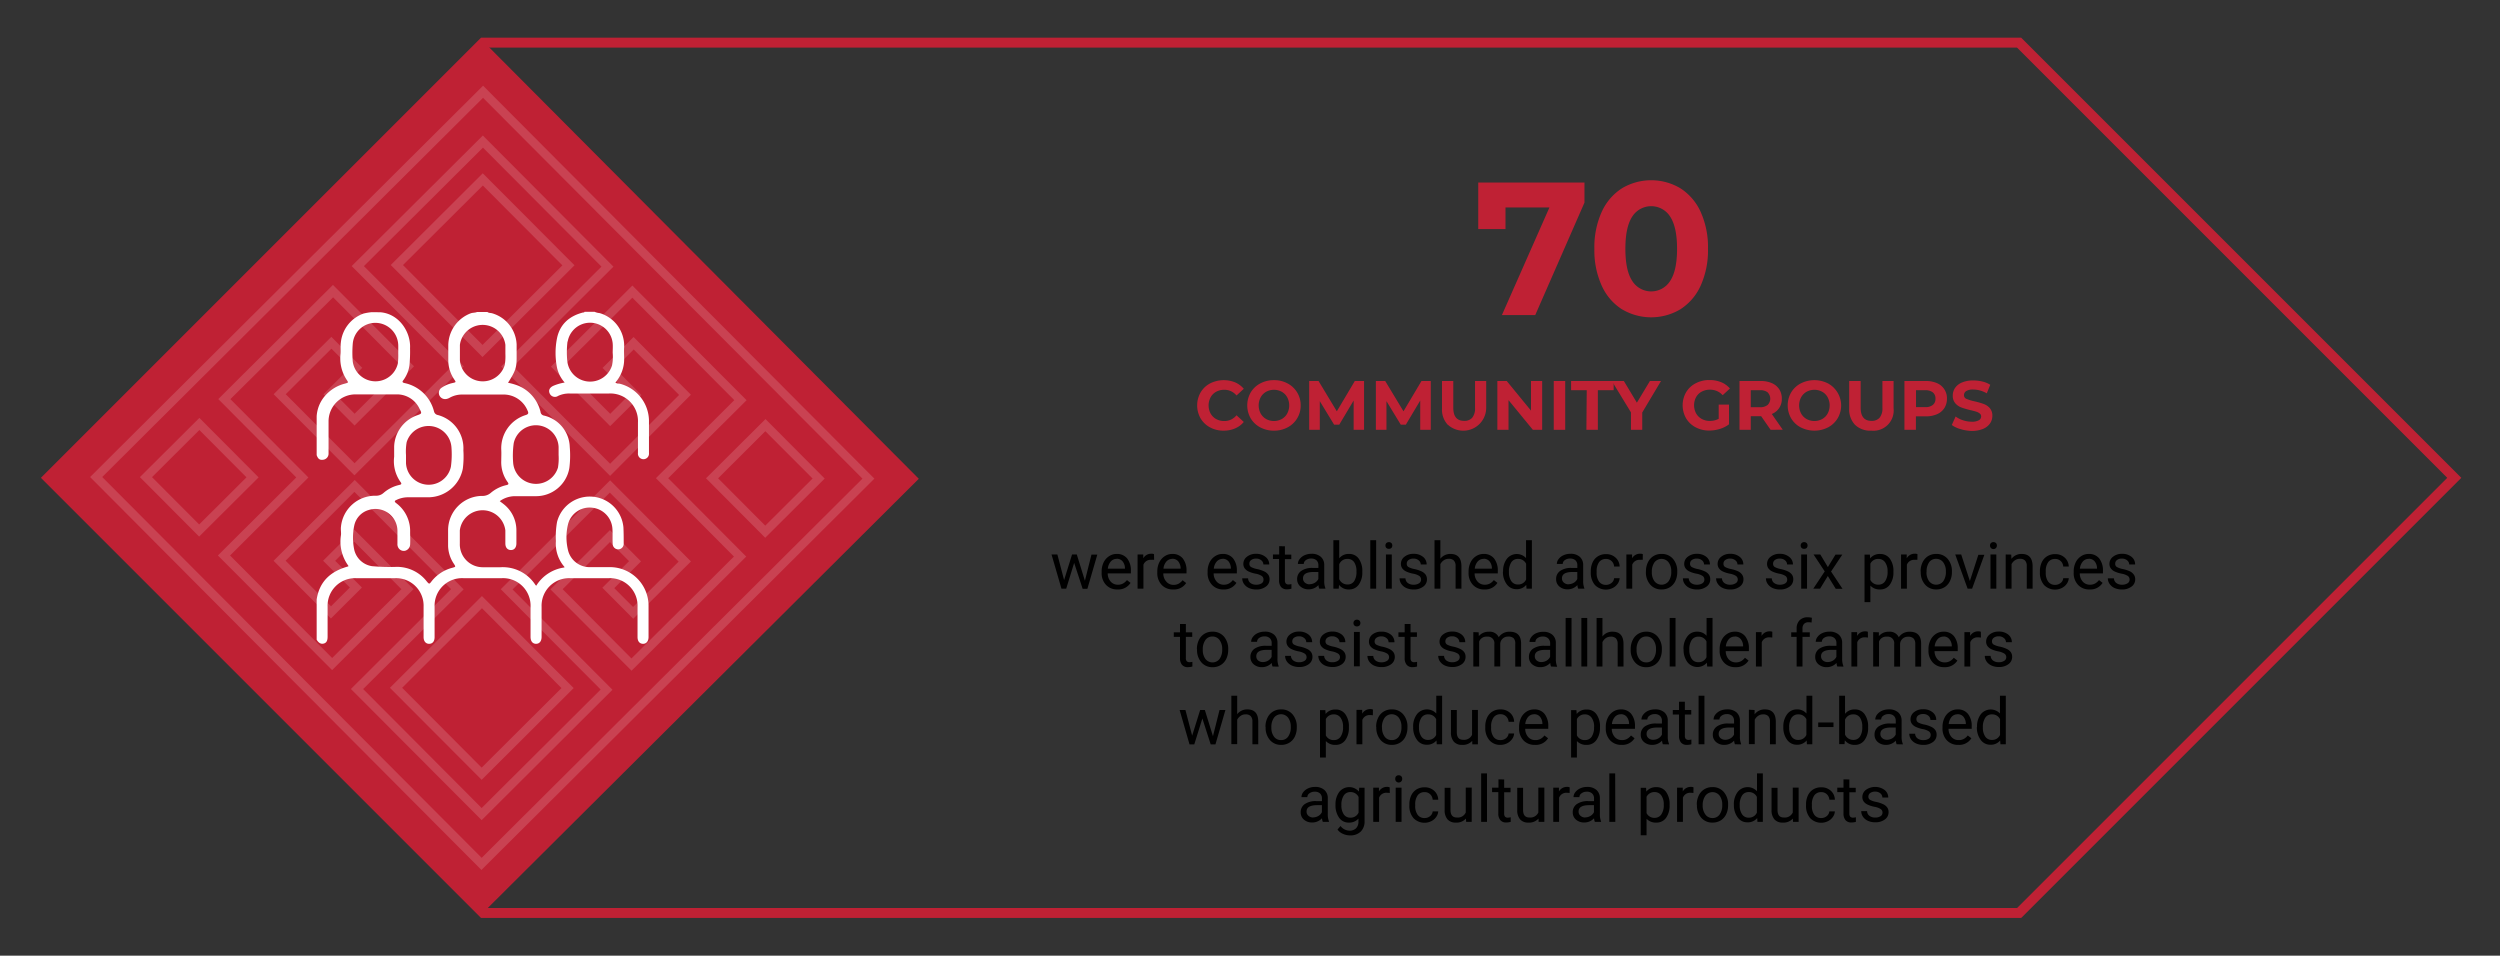 <svg id="Layer_1" data-name="Layer 1" xmlns="http://www.w3.org/2000/svg" viewBox="0 0 654 250"><rect x="0" y="0" width="654" height="250" fill="#333333" stroke="none"/><defs><style>.cls-1{fill:none;stroke:#bf2134;stroke-miterlimit:10;stroke-width:2.6px;}.cls-2{fill:#bf2134;}.cls-3{opacity:0.15;}.cls-4{fill:#fff;}</style></defs><polygon class="cls-1" points="12.54 125 126.38 238.84 528.2 238.84 642.04 125 528.2 11.16 126.38 11.16 12.54 125"/><path class="cls-2" d="M316.56,111.81a6.38,6.38,0,0,1-2.48-2.35,6.89,6.89,0,0,1,0-6.81,6.3,6.3,0,0,1,2.48-2.35,7.93,7.93,0,0,1,6.55-.27,6,6,0,0,1,2.26,1.68l-1.9,1.75a4.05,4.05,0,0,0-3.21-1.49,4.24,4.24,0,0,0-2.12.52,3.68,3.68,0,0,0-1.45,1.45,4.56,4.56,0,0,0,0,4.23,3.74,3.74,0,0,0,1.45,1.45,4.24,4.24,0,0,0,2.12.52,4,4,0,0,0,3.21-1.51l1.9,1.75a5.87,5.87,0,0,1-2.27,1.69,7.48,7.48,0,0,1-3,.59A7.31,7.31,0,0,1,316.56,111.81Z"/><path class="cls-2" d="M329.68,111.8a6.39,6.39,0,0,1-2.5-2.36,6.82,6.82,0,0,1,0-6.77,6.32,6.32,0,0,1,2.5-2.36,7.39,7.39,0,0,1,3.59-.86,7.28,7.28,0,0,1,3.57.86,6.41,6.41,0,0,1,3.42,5.74,6.41,6.41,0,0,1-3.42,5.75,7.39,7.39,0,0,1-3.57.86A7.5,7.5,0,0,1,329.68,111.8Zm5.63-2.18a3.69,3.69,0,0,0,1.43-1.45,4.56,4.56,0,0,0,0-4.23,3.63,3.63,0,0,0-1.43-1.45,4.28,4.28,0,0,0-4.09,0,3.76,3.76,0,0,0-1.43,1.45,4.56,4.56,0,0,0,0,4.23,3.83,3.83,0,0,0,1.43,1.45,4.28,4.28,0,0,0,4.09,0Z"/><path class="cls-2" d="M354.11,112.44l0-7.66-3.76,6.31H349l-3.74-6.15v7.5h-2.78V99.67h2.45l4.78,7.93,4.71-7.93h2.42l0,12.77Z"/><path class="cls-2" d="M371.53,112.44l0-7.66-3.76,6.31h-1.33l-3.74-6.15v7.5h-2.77V99.67h2.44l4.78,7.93,4.71-7.93h2.43l0,12.77Z"/><path class="cls-2" d="M378.75,111.14a5.81,5.81,0,0,1-1.52-4.32V99.67h2.95v7q0,3.44,2.85,3.43a2.66,2.66,0,0,0,2.11-.83,3.85,3.85,0,0,0,.73-2.6v-7h2.92v7.15a6,6,0,0,1-10,4.32Z"/><path class="cls-2" d="M403.43,99.67v12.77H401l-6.37-7.76v7.76h-2.92V99.67h2.45l6.35,7.75V99.67Z"/><path class="cls-2" d="M406.46,99.67h3v12.77h-3Z"/><path class="cls-2" d="M415.09,102.08H411V99.67h11.13v2.41H418v10.36h-3Z"/><path class="cls-2" d="M429.61,107.91v4.53h-2.95v-4.56l-5-8.21h3.14l3.41,5.67,3.41-5.67h2.9Z"/><path class="cls-2" d="M449.61,105.85h2.7V111a7.48,7.48,0,0,1-2.41,1.21,9.32,9.32,0,0,1-2.75.42,7.43,7.43,0,0,1-3.58-.85,6.34,6.34,0,0,1-2.49-2.35,6.89,6.89,0,0,1,0-6.81,6.25,6.25,0,0,1,2.51-2.35,7.54,7.54,0,0,1,3.61-.85,8,8,0,0,1,3.05.56,6.08,6.08,0,0,1,2.3,1.65l-1.9,1.75a4.38,4.38,0,0,0-3.3-1.44,4.49,4.49,0,0,0-2.17.51,3.6,3.6,0,0,0-1.48,1.44,4.53,4.53,0,0,0,0,4.25,3.73,3.73,0,0,0,1.47,1.45,4.29,4.29,0,0,0,2.14.52,4.74,4.74,0,0,0,2.3-.55Z"/><path class="cls-2" d="M463.19,112.44l-2.47-3.56H458v3.56h-2.95V99.67h5.53a7.17,7.17,0,0,1,2.94.56,4.34,4.34,0,0,1,1.93,1.61,4.4,4.4,0,0,1,.67,2.46,4.13,4.13,0,0,1-2.62,4l2.86,4.11Zm-.75-9.79a3.13,3.13,0,0,0-2-.57H458v4.45h2.41a3.07,3.07,0,0,0,2-.59,2.31,2.31,0,0,0,0-3.29Z"/><path class="cls-2" d="M471.06,111.8a6.39,6.39,0,0,1-2.5-2.36,6.82,6.82,0,0,1,0-6.77,6.32,6.32,0,0,1,2.5-2.36,7.88,7.88,0,0,1,7.16,0,6.58,6.58,0,0,1,2.5,9.13,6.45,6.45,0,0,1-2.5,2.36,7.88,7.88,0,0,1-7.16,0Zm5.63-2.18a3.69,3.69,0,0,0,1.43-1.45,4.56,4.56,0,0,0,0-4.23,3.63,3.63,0,0,0-1.43-1.45,4.28,4.28,0,0,0-4.09,0,3.69,3.69,0,0,0-1.43,1.45,4.56,4.56,0,0,0,0,4.23,3.76,3.76,0,0,0,1.43,1.45,4.28,4.28,0,0,0,4.09,0Z"/><path class="cls-2" d="M485.28,111.14a5.81,5.81,0,0,1-1.53-4.32V99.67h3v7q0,3.44,2.84,3.43a2.68,2.68,0,0,0,2.12-.83,3.85,3.85,0,0,0,.73-2.6v-7h2.92v7.15a5.29,5.29,0,0,1-5.78,5.84A5.76,5.76,0,0,1,485.28,111.14Z"/><path class="cls-2" d="M506.72,100.23a4.26,4.26,0,0,1,2.6,4.07,4.45,4.45,0,0,1-.68,2.46,4.28,4.28,0,0,1-1.92,1.6,7.25,7.25,0,0,1-3,.56H501.2v3.52h-3V99.67h5.53A7.25,7.25,0,0,1,506.72,100.23Zm-1.09,5.7a2,2,0,0,0,.69-1.63,2,2,0,0,0-.69-1.65,3.13,3.13,0,0,0-2-.57h-2.4v4.43h2.4A3.07,3.07,0,0,0,505.63,105.93Z"/><path class="cls-2" d="M512.86,112.25a7,7,0,0,1-2.27-1.07l1-2.23a6.36,6.36,0,0,0,1.95,1,7.42,7.42,0,0,0,2.26.37,3.59,3.59,0,0,0,1.86-.38,1.14,1.14,0,0,0,.61-1,.94.94,0,0,0-.36-.76,2.7,2.7,0,0,0-.91-.48c-.37-.12-.88-.26-1.51-.4a23.06,23.06,0,0,1-2.39-.7,3.93,3.93,0,0,1-1.6-1.11,3,3,0,0,1-.66-2,3.55,3.55,0,0,1,.6-2,4,4,0,0,1,1.82-1.43,7.22,7.22,0,0,1,3-.53,10,10,0,0,1,2.39.29,6.72,6.72,0,0,1,2,.84l-.91,2.24a7.11,7.11,0,0,0-3.54-1,3.29,3.29,0,0,0-1.83.4,1.22,1.22,0,0,0-.59,1.06,1,1,0,0,0,.68,1,11.21,11.21,0,0,0,2.09.63,21,21,0,0,1,2.39.69,4,4,0,0,1,1.6,1.09,3,3,0,0,1,.66,2,3.49,3.49,0,0,1-.61,2,4.13,4.13,0,0,1-1.83,1.43,7.56,7.56,0,0,1-3,.53A10.63,10.63,0,0,1,512.86,112.25Z"/><path class="cls-2" d="M414.5,47.75V53L401.62,82.42H392.9l12.43-28.14H393.84v5.65h-7.13V47.75Z"/><path class="cls-2" d="M424.25,80.88A14.27,14.27,0,0,1,419,74.71a22.38,22.38,0,0,1-1.91-9.63A22.38,22.38,0,0,1,419,55.45a14.33,14.33,0,0,1,5.27-6.17,14.91,14.91,0,0,1,15.36,0,14.33,14.33,0,0,1,5.27,6.17,22.38,22.38,0,0,1,1.91,9.63,22.38,22.38,0,0,1-1.91,9.63,14.27,14.27,0,0,1-5.27,6.17,14.91,14.91,0,0,1-15.36,0Zm12.66-7.38c1.2-1.81,1.81-4.62,1.81-8.42s-.61-6.6-1.81-8.42a5.87,5.87,0,0,0-9.91,0c-1.2,1.82-1.8,4.62-1.8,8.42s.6,6.61,1.8,8.42a5.86,5.86,0,0,0,9.91,0Z"/><path d="M283.81,151.92l1.72-6.84h1.53l-2.6,8.95h-1.24L281,147.25,278.92,154h-1.24l-2.6-8.95h1.53l1.76,6.7,2.08-6.7h1.24Z"/><path d="M292.33,154.2a3.9,3.9,0,0,1-3-1.2,4.44,4.44,0,0,1-1.14-3.2v-.28a5.37,5.37,0,0,1,.51-2.38,4,4,0,0,1,1.42-1.63,3.54,3.54,0,0,1,2-.6,3.38,3.38,0,0,1,2.72,1.15,5,5,0,0,1,1,3.3V150h-6.06a3.17,3.17,0,0,0,.77,2.14,2.43,2.43,0,0,0,1.89.82,2.67,2.67,0,0,0,1.37-.33,3.55,3.55,0,0,0,1-.88l.94.73A3.77,3.77,0,0,1,292.33,154.2Zm-.19-8a2,2,0,0,0-1.55.68,3.28,3.28,0,0,0-.78,1.89h4.48v-.12a2.87,2.87,0,0,0-.63-1.81A1.93,1.93,0,0,0,292.14,146.17Z"/><path d="M301.92,146.45a4.43,4.43,0,0,0-.75,0,2,2,0,0,0-2.05,1.28V154h-1.53v-8.95h1.49l0,1a2.38,2.38,0,0,1,2.13-1.2,1.5,1.5,0,0,1,.68.12Z"/><path d="M306.89,154.2a3.91,3.91,0,0,1-3-1.2,4.44,4.44,0,0,1-1.14-3.2v-.28a5.37,5.37,0,0,1,.51-2.38,4,4,0,0,1,1.42-1.63,3.55,3.55,0,0,1,2-.6,3.38,3.38,0,0,1,2.71,1.15,5,5,0,0,1,1,3.3V150h-6.07a3.13,3.13,0,0,0,.78,2.14A2.41,2.41,0,0,0,307,153a2.65,2.65,0,0,0,1.37-.33,3.59,3.59,0,0,0,1-.88l.93.73A3.76,3.76,0,0,1,306.89,154.2Zm-.19-8a2.05,2.05,0,0,0-1.56.68,3.28,3.28,0,0,0-.78,1.89h4.49v-.12a3,3,0,0,0-.63-1.81A2,2,0,0,0,306.7,146.17Z"/><path d="M320.06,154.2a3.89,3.89,0,0,1-3-1.2,4.41,4.41,0,0,1-1.15-3.2v-.28a5.37,5.37,0,0,1,.51-2.38,4,4,0,0,1,1.43-1.63,3.52,3.52,0,0,1,2-.6,3.36,3.36,0,0,1,2.71,1.15,5,5,0,0,1,1,3.3V150h-6.07a3.18,3.18,0,0,0,.78,2.14,2.41,2.41,0,0,0,1.88.82,2.65,2.65,0,0,0,1.37-.33,3.45,3.45,0,0,0,1-.88l.93.73A3.76,3.76,0,0,1,320.06,154.2Zm-.19-8a2.05,2.05,0,0,0-1.56.68,3.28,3.28,0,0,0-.78,1.89H322v-.12a3,3,0,0,0-.63-1.81A2,2,0,0,0,319.87,146.17Z"/><path d="M330.53,151.66a1.11,1.11,0,0,0-.47-1,4.52,4.52,0,0,0-1.63-.59,7.51,7.51,0,0,1-1.84-.59,2.68,2.68,0,0,1-1-.83,2,2,0,0,1-.33-1.14,2.3,2.3,0,0,1,.93-1.86,3.64,3.64,0,0,1,2.38-.77,3.75,3.75,0,0,1,2.47.79,2.49,2.49,0,0,1,1,2h-1.54a1.38,1.38,0,0,0-.53-1.08,2,2,0,0,0-1.35-.46,2.08,2.08,0,0,0-1.31.37,1.15,1.15,0,0,0-.47,1,.92.92,0,0,0,.44.83,5.24,5.24,0,0,0,1.59.54,8.5,8.5,0,0,1,1.85.61,2.76,2.76,0,0,1,1.06.86,2.09,2.09,0,0,1,.34,1.22,2.28,2.28,0,0,1-1,1.92,4,4,0,0,1-2.49.73,4.57,4.57,0,0,1-1.9-.38,3.2,3.2,0,0,1-1.3-1.07,2.53,2.53,0,0,1-.46-1.47h1.53a1.57,1.57,0,0,0,.61,1.22,2.41,2.41,0,0,0,1.52.45,2.52,2.52,0,0,0,1.4-.35A1.09,1.09,0,0,0,330.53,151.66Z"/><path d="M336.13,142.91v2.17h1.67v1.18h-1.67v5.56a1.24,1.24,0,0,0,.23.81.92.92,0,0,0,.76.27,4.16,4.16,0,0,0,.72-.1V154a4.41,4.41,0,0,1-1.17.17,1.93,1.93,0,0,1-1.55-.62,2.73,2.73,0,0,1-.52-1.77v-5.55H333v-1.18h1.63v-2.17Z"/><path d="M345.12,154a3.31,3.31,0,0,1-.22-.94,3.41,3.41,0,0,1-2.55,1.11,3.16,3.16,0,0,1-2.17-.75,2.44,2.44,0,0,1-.85-1.9,2.53,2.53,0,0,1,1.07-2.17,5,5,0,0,1,3-.78h1.49v-.7a1.74,1.74,0,0,0-.48-1.28,2,2,0,0,0-1.42-.47,2.21,2.21,0,0,0-1.37.41,1.22,1.22,0,0,0-.55,1h-1.54a2.05,2.05,0,0,1,.47-1.29,3.23,3.23,0,0,1,1.29-1,4.41,4.41,0,0,1,1.79-.37,3.53,3.53,0,0,1,2.43.78,2.78,2.78,0,0,1,.91,2.13v4.12a5.06,5.06,0,0,0,.31,2V154Zm-2.54-1.17a2.65,2.65,0,0,0,1.36-.37,2.3,2.3,0,0,0,.94-1v-1.83h-1.2c-1.88,0-2.81.55-2.81,1.64a1.4,1.4,0,0,0,.47,1.13A1.85,1.85,0,0,0,342.58,152.86Z"/><path d="M356.38,149.65a5.32,5.32,0,0,1-.94,3.3,3,3,0,0,1-2.53,1.25,3.12,3.12,0,0,1-2.62-1.2l-.08,1h-1.4V141.32h1.53v4.74a3.11,3.11,0,0,1,2.55-1.15,3,3,0,0,1,2.56,1.24,5.46,5.46,0,0,1,.93,3.37Zm-1.53-.17a4.12,4.12,0,0,0-.6-2.41,2,2,0,0,0-1.74-.86,2.24,2.24,0,0,0-2.17,1.41v3.87a2.31,2.31,0,0,0,2.19,1.41,2,2,0,0,0,1.71-.85A4.41,4.41,0,0,0,354.85,149.48Z"/><path d="M360,154h-1.53V141.32H360Z"/><path d="M362.43,142.71a.92.92,0,0,1,.23-.63,1,1,0,0,1,1.35,0,1,1,0,0,1,0,1.25.89.89,0,0,1-.68.24.89.89,0,0,1-.67-.24A.91.91,0,0,1,362.43,142.71ZM364.09,154h-1.53v-8.95h1.53Z"/><path d="M371.75,151.66a1.14,1.14,0,0,0-.47-1,4.52,4.52,0,0,0-1.63-.59,7.51,7.51,0,0,1-1.84-.59,2.68,2.68,0,0,1-1-.83,2,2,0,0,1-.33-1.14,2.3,2.3,0,0,1,.93-1.86,3.64,3.64,0,0,1,2.38-.77,3.77,3.77,0,0,1,2.47.79,2.49,2.49,0,0,1,.95,2h-1.54a1.36,1.36,0,0,0-.54-1.08,2,2,0,0,0-1.34-.46,2.06,2.06,0,0,0-1.31.37,1.15,1.15,0,0,0-.47,1,.92.92,0,0,0,.44.83,5.26,5.26,0,0,0,1.58.54,8.43,8.43,0,0,1,1.86.61,2.76,2.76,0,0,1,1.06.86,2.16,2.16,0,0,1,.34,1.22,2.28,2.28,0,0,1-1,1.92,4,4,0,0,1-2.49.73,4.54,4.54,0,0,1-1.9-.38,3.13,3.13,0,0,1-1.3-1.07,2.54,2.54,0,0,1-.47-1.47h1.54a1.57,1.57,0,0,0,.61,1.22,2.41,2.41,0,0,0,1.52.45,2.49,2.49,0,0,0,1.39-.35A1.1,1.1,0,0,0,371.75,151.66Z"/><path d="M376.8,146.16a3.28,3.28,0,0,1,2.65-1.25c1.89,0,2.85,1.07,2.86,3.21V154h-1.53v-5.92a2,2,0,0,0-.44-1.43,1.77,1.77,0,0,0-1.35-.47,2.26,2.26,0,0,0-1.31.4,2.71,2.71,0,0,0-.88,1V154h-1.53V141.32h1.53Z"/><path d="M388.32,154.2a3.9,3.9,0,0,1-3-1.2,4.44,4.44,0,0,1-1.14-3.2v-.28a5.37,5.37,0,0,1,.51-2.38,3.89,3.89,0,0,1,1.42-1.63,3.54,3.54,0,0,1,2-.6,3.36,3.36,0,0,1,2.71,1.15,5,5,0,0,1,1,3.3V150h-6.06a3.17,3.17,0,0,0,.77,2.14,2.41,2.41,0,0,0,1.88.82,2.71,2.71,0,0,0,1.38-.33,3.55,3.55,0,0,0,1-.88l.94.73A3.77,3.77,0,0,1,388.32,154.2Zm-.19-8a2.05,2.05,0,0,0-1.56.68,3.34,3.34,0,0,0-.77,1.89h4.48v-.12a2.87,2.87,0,0,0-.63-1.81A1.93,1.93,0,0,0,388.13,146.17Z"/><path d="M393.21,149.48a5.18,5.18,0,0,1,1-3.31,3.3,3.3,0,0,1,5-.18v-4.67h1.53V154h-1.4l-.08-1a3.11,3.11,0,0,1-2.55,1.13,3.06,3.06,0,0,1-2.54-1.28,5.32,5.32,0,0,1-1-3.32Zm1.53.17a4,4,0,0,0,.63,2.39,2,2,0,0,0,1.74.86,2.22,2.22,0,0,0,2.12-1.31v-4.11a2.24,2.24,0,0,0-2.11-1.27,2,2,0,0,0-1.75.87A4.37,4.37,0,0,0,394.74,149.65Z"/><path d="M412.86,154a3.31,3.31,0,0,1-.22-.94,3.4,3.4,0,0,1-2.54,1.11,3.17,3.17,0,0,1-2.18-.75,2.43,2.43,0,0,1-.84-1.9,2.52,2.52,0,0,1,1.06-2.17,5,5,0,0,1,3-.78h1.49v-.7a1.74,1.74,0,0,0-.48-1.28,2,2,0,0,0-1.41-.47,2.22,2.22,0,0,0-1.38.41,1.22,1.22,0,0,0-.55,1h-1.54a2.11,2.11,0,0,1,.47-1.29,3.2,3.2,0,0,1,1.3-1,4.34,4.34,0,0,1,1.79-.37,3.5,3.5,0,0,1,2.42.78,2.78,2.78,0,0,1,.91,2.13v4.12a5.06,5.06,0,0,0,.31,2V154Zm-2.54-1.17a2.65,2.65,0,0,0,1.36-.37,2.19,2.19,0,0,0,.94-1v-1.83h-1.2c-1.88,0-2.81.55-2.81,1.64a1.4,1.4,0,0,0,.48,1.13A1.84,1.84,0,0,0,410.32,152.86Z"/><path d="M420.14,153a2.21,2.21,0,0,0,1.43-.5,1.75,1.75,0,0,0,.68-1.24h1.45a2.83,2.83,0,0,1-.53,1.46,3.39,3.39,0,0,1-1.31,1.11,4,4,0,0,1-4.63-.8,4.88,4.88,0,0,1-1.08-3.34v-.26a5.38,5.38,0,0,1,.48-2.32,3.61,3.61,0,0,1,1.38-1.58,3.86,3.86,0,0,1,2.12-.57,3.55,3.55,0,0,1,2.5.91,3.23,3.23,0,0,1,1.07,2.34h-1.45a2.11,2.11,0,0,0-.66-1.43,2,2,0,0,0-1.46-.56,2.15,2.15,0,0,0-1.81.84,4,4,0,0,0-.64,2.43v.29a3.83,3.83,0,0,0,.64,2.38A2.14,2.14,0,0,0,420.14,153Z"/><path d="M429.74,146.45a4.43,4.43,0,0,0-.75,0,2,2,0,0,0-2,1.28V154h-1.53v-8.95h1.49l0,1a2.39,2.39,0,0,1,2.14-1.2,1.49,1.49,0,0,1,.67.12Z"/><path d="M430.58,149.47a5.21,5.21,0,0,1,.52-2.36,3.79,3.79,0,0,1,3.54-2.2,3.79,3.79,0,0,1,3,1.27,4.89,4.89,0,0,1,1.13,3.37v.1a5.37,5.37,0,0,1-.5,2.35,3.82,3.82,0,0,1-1.43,1.62,4,4,0,0,1-2.14.58,3.78,3.78,0,0,1-3-1.27,4.85,4.85,0,0,1-1.13-3.35Zm1.54.18a3.86,3.86,0,0,0,.69,2.4,2.34,2.34,0,0,0,3.7,0,4.17,4.17,0,0,0,.69-2.56,3.78,3.78,0,0,0-.7-2.38,2.33,2.33,0,0,0-3.69,0A4.19,4.19,0,0,0,432.12,149.65Z"/><path d="M445.86,151.66a1.11,1.11,0,0,0-.47-1,4.52,4.52,0,0,0-1.63-.59,7.51,7.51,0,0,1-1.84-.59,2.68,2.68,0,0,1-1-.83,2,2,0,0,1-.33-1.14,2.3,2.3,0,0,1,.93-1.86,3.64,3.64,0,0,1,2.38-.77,3.75,3.75,0,0,1,2.47.79,2.49,2.49,0,0,1,.95,2h-1.54a1.38,1.38,0,0,0-.53-1.08,2,2,0,0,0-1.35-.46,2.08,2.08,0,0,0-1.31.37,1.15,1.15,0,0,0-.47,1,.92.92,0,0,0,.44.83,5.24,5.24,0,0,0,1.59.54,8.5,8.5,0,0,1,1.85.61,2.76,2.76,0,0,1,1.06.86,2.09,2.09,0,0,1,.34,1.22,2.28,2.28,0,0,1-1,1.92,4,4,0,0,1-2.49.73,4.57,4.57,0,0,1-1.9-.38,3.2,3.2,0,0,1-1.3-1.07,2.53,2.53,0,0,1-.46-1.47h1.53a1.57,1.57,0,0,0,.61,1.22,2.41,2.41,0,0,0,1.52.45,2.52,2.52,0,0,0,1.4-.35A1.09,1.09,0,0,0,445.86,151.66Z"/><path d="M454.6,151.66a1.14,1.14,0,0,0-.47-1,4.52,4.52,0,0,0-1.63-.59,7.51,7.51,0,0,1-1.84-.59,2.61,2.61,0,0,1-1-.83,2,2,0,0,1-.33-1.14,2.3,2.3,0,0,1,.93-1.86,3.62,3.62,0,0,1,2.38-.77,3.77,3.77,0,0,1,2.47.79,2.49,2.49,0,0,1,.95,2h-1.54a1.36,1.36,0,0,0-.54-1.08,2,2,0,0,0-1.34-.46,2.06,2.06,0,0,0-1.31.37,1.15,1.15,0,0,0-.47,1,.92.92,0,0,0,.44.83,5.26,5.26,0,0,0,1.58.54,8.43,8.43,0,0,1,1.86.61,2.72,2.72,0,0,1,1,.86,2.09,2.09,0,0,1,.35,1.22,2.28,2.28,0,0,1-1,1.92,4,4,0,0,1-2.49.73,4.54,4.54,0,0,1-1.9-.38,3.07,3.07,0,0,1-1.3-1.07,2.54,2.54,0,0,1-.47-1.47h1.53a1.61,1.61,0,0,0,.62,1.22,2.39,2.39,0,0,0,1.52.45,2.49,2.49,0,0,0,1.39-.35A1.1,1.1,0,0,0,454.6,151.66Z"/><path d="M467.53,151.66a1.14,1.14,0,0,0-.47-1,4.52,4.52,0,0,0-1.63-.59,7.51,7.51,0,0,1-1.84-.59,2.68,2.68,0,0,1-1-.83,2,2,0,0,1-.33-1.14,2.3,2.3,0,0,1,.93-1.86,3.64,3.64,0,0,1,2.38-.77,3.77,3.77,0,0,1,2.47.79,2.49,2.49,0,0,1,1,2h-1.54a1.38,1.38,0,0,0-.53-1.08,2,2,0,0,0-1.35-.46,2.06,2.06,0,0,0-1.31.37,1.15,1.15,0,0,0-.47,1,.92.92,0,0,0,.44.83,5.26,5.26,0,0,0,1.58.54,8.43,8.43,0,0,1,1.86.61,2.76,2.76,0,0,1,1.06.86,2.09,2.09,0,0,1,.34,1.22,2.28,2.28,0,0,1-1,1.92,4,4,0,0,1-2.49.73,4.54,4.54,0,0,1-1.9-.38,3.13,3.13,0,0,1-1.3-1.07,2.53,2.53,0,0,1-.46-1.47h1.53a1.57,1.57,0,0,0,.61,1.22,2.41,2.41,0,0,0,1.52.45,2.49,2.49,0,0,0,1.39-.35A1.1,1.1,0,0,0,467.53,151.66Z"/><path d="M471.06,142.71a.92.92,0,0,1,.23-.63,1,1,0,0,1,1.35,0,1,1,0,0,1,0,1.25.89.89,0,0,1-.68.24.89.89,0,0,1-.67-.24A.91.91,0,0,1,471.06,142.71ZM472.72,154h-1.53v-8.95h1.53Z"/><path d="M478.17,148.35l2-3.27h1.78L479,149.51l3,4.52h-1.77l-2.07-3.35L476.13,154h-1.78l3-4.52-2.93-4.43h1.77Z"/><path d="M495.32,149.65a5.34,5.34,0,0,1-.94,3.3,3,3,0,0,1-2.53,1.25,3.28,3.28,0,0,1-2.56-1v4.31h-1.53V145.08h1.4l.07,1a3.16,3.16,0,0,1,2.6-1.16,3.07,3.07,0,0,1,2.55,1.22,5.39,5.39,0,0,1,.94,3.38Zm-1.53-.17a3.94,3.94,0,0,0-.65-2.39,2.09,2.09,0,0,0-1.77-.88,2.24,2.24,0,0,0-2.08,1.24v4.27a2.26,2.26,0,0,0,2.1,1.23,2.06,2.06,0,0,0,1.75-.88A4.32,4.32,0,0,0,493.79,149.48Z"/><path d="M501.59,146.45a4.43,4.43,0,0,0-.75,0,2,2,0,0,0-2,1.28V154h-1.53v-8.95h1.49l0,1a2.38,2.38,0,0,1,2.13-1.2,1.5,1.5,0,0,1,.68.12Z"/><path d="M502.43,149.47a5.34,5.34,0,0,1,.51-2.36,4,4,0,0,1,1.44-1.63,4,4,0,0,1,2.11-.57,3.8,3.8,0,0,1,3,1.27,4.89,4.89,0,0,1,1.13,3.37v.1a5.24,5.24,0,0,1-.51,2.35,3.82,3.82,0,0,1-1.43,1.62,4,4,0,0,1-2.13.58,3.77,3.77,0,0,1-2.95-1.27,4.8,4.8,0,0,1-1.13-3.35Zm1.54.18a3.86,3.86,0,0,0,.69,2.4,2.34,2.34,0,0,0,3.7,0,4.17,4.17,0,0,0,.68-2.56,3.84,3.84,0,0,0-.69-2.38,2.24,2.24,0,0,0-1.86-.92,2.19,2.19,0,0,0-1.83.9A4.19,4.19,0,0,0,504,149.65Z"/><path d="M515.32,152l2.22-6.87h1.57L515.9,154h-1.17l-3.24-8.95h1.56Z"/><path d="M520.59,142.71a.91.91,0,0,1,.22-.63,1,1,0,0,1,1.36,0,1,1,0,0,1,0,1.25.9.9,0,0,1-1.58-.62ZM522.24,154h-1.53v-8.95h1.53Z"/><path d="M526.14,145.08l.05,1.12a3.26,3.26,0,0,1,2.68-1.29q2.83,0,2.86,3.21V154H530.2v-5.92a2,2,0,0,0-.44-1.43,1.77,1.77,0,0,0-1.35-.47,2.23,2.23,0,0,0-1.31.4,2.63,2.63,0,0,0-.88,1V154h-1.53v-8.95Z"/><path d="M537.63,153a2.21,2.21,0,0,0,1.43-.5,1.72,1.72,0,0,0,.68-1.24h1.45a2.83,2.83,0,0,1-.53,1.46,3.39,3.39,0,0,1-1.31,1.11,4,4,0,0,1-4.63-.8,4.88,4.88,0,0,1-1.08-3.34v-.26a5.38,5.38,0,0,1,.48-2.32,3.61,3.61,0,0,1,1.38-1.58,3.86,3.86,0,0,1,2.12-.57,3.55,3.55,0,0,1,2.5.91,3.23,3.23,0,0,1,1.07,2.34h-1.45a2.07,2.07,0,0,0-.66-1.43,2,2,0,0,0-1.46-.56,2.15,2.15,0,0,0-1.81.84,4,4,0,0,0-.64,2.43v.29a3.83,3.83,0,0,0,.64,2.38A2.14,2.14,0,0,0,537.63,153Z"/><path d="M546.62,154.2a3.9,3.9,0,0,1-3-1.2,4.44,4.44,0,0,1-1.14-3.2v-.28a5.37,5.37,0,0,1,.51-2.38,4,4,0,0,1,1.42-1.63,3.54,3.54,0,0,1,2-.6,3.38,3.38,0,0,1,2.72,1.15,5,5,0,0,1,1,3.3V150h-6.06a3.17,3.17,0,0,0,.77,2.14,2.43,2.43,0,0,0,1.89.82,2.67,2.67,0,0,0,1.37-.33,3.55,3.55,0,0,0,1-.88l.94.73A3.77,3.77,0,0,1,546.62,154.2Zm-.19-8a2,2,0,0,0-1.55.68,3.28,3.28,0,0,0-.78,1.89h4.48v-.12a2.87,2.87,0,0,0-.63-1.81A1.93,1.93,0,0,0,546.43,146.17Z"/><path d="M557.1,151.66a1.14,1.14,0,0,0-.47-1,4.6,4.6,0,0,0-1.63-.59,7.37,7.37,0,0,1-1.84-.59,2.61,2.61,0,0,1-1-.83,2,2,0,0,1-.33-1.14,2.3,2.3,0,0,1,.93-1.86,3.62,3.62,0,0,1,2.38-.77,3.77,3.77,0,0,1,2.47.79,2.48,2.48,0,0,1,.94,2H557a1.36,1.36,0,0,0-.54-1.08,2,2,0,0,0-1.34-.46,2,2,0,0,0-1.31.37,1.15,1.15,0,0,0-.47,1,.9.9,0,0,0,.44.83,5.26,5.26,0,0,0,1.58.54,8.61,8.61,0,0,1,1.86.61,2.72,2.72,0,0,1,1,.86,2.09,2.09,0,0,1,.35,1.22,2.28,2.28,0,0,1-1,1.92,4,4,0,0,1-2.49.73,4.62,4.62,0,0,1-1.91-.38,3.1,3.1,0,0,1-1.29-1.07,2.54,2.54,0,0,1-.47-1.47H553a1.61,1.61,0,0,0,.62,1.22,2.39,2.39,0,0,0,1.52.45,2.49,2.49,0,0,0,1.39-.35A1.1,1.1,0,0,0,557.1,151.66Z"/><path d="M310.22,163.24v2.17h1.67v1.19h-1.67v5.55a1.24,1.24,0,0,0,.22.81,1,1,0,0,0,.76.27,3.44,3.44,0,0,0,.73-.1v1.23a4.41,4.41,0,0,1-1.17.17,1.92,1.92,0,0,1-1.55-.62,2.64,2.64,0,0,1-.52-1.76V166.6h-1.63v-1.19h1.63v-2.17Z"/><path d="M313.11,169.81a5.35,5.35,0,0,1,.51-2.37,3.8,3.8,0,0,1,3.55-2.19,3.8,3.8,0,0,1,3,1.26,4.9,4.9,0,0,1,1.13,3.37V170a5.36,5.36,0,0,1-.5,2.34,3.78,3.78,0,0,1-1.44,1.62,3.91,3.91,0,0,1-2.13.58,3.74,3.74,0,0,1-2.95-1.27,4.8,4.8,0,0,1-1.13-3.35Zm1.54.18a3.83,3.83,0,0,0,.69,2.39,2.34,2.34,0,0,0,3.7,0,4.19,4.19,0,0,0,.69-2.56,3.86,3.86,0,0,0-.7-2.39,2.24,2.24,0,0,0-1.86-.92,2.18,2.18,0,0,0-1.83.91A4.17,4.17,0,0,0,314.65,170Z"/><path d="M332.9,174.36a3.22,3.22,0,0,1-.22-.94,3.41,3.41,0,0,1-2.55,1.11,3.16,3.16,0,0,1-2.17-.75,2.44,2.44,0,0,1-.85-1.9,2.54,2.54,0,0,1,1.07-2.17,5,5,0,0,1,3-.77h1.49v-.71a1.7,1.7,0,0,0-.48-1.27,1.92,1.92,0,0,0-1.42-.48,2.27,2.27,0,0,0-1.37.41,1.22,1.22,0,0,0-.55,1H327.3a2.1,2.1,0,0,1,.47-1.29,3.23,3.23,0,0,1,1.29-1,4.4,4.4,0,0,1,1.79-.36,3.53,3.53,0,0,1,2.43.77,2.81,2.81,0,0,1,.91,2.13v4.12a5,5,0,0,0,.31,2v.13Zm-2.54-1.16a2.75,2.75,0,0,0,1.36-.37,2.36,2.36,0,0,0,.94-1V170h-1.2c-1.88,0-2.81.55-2.81,1.65a1.38,1.38,0,0,0,.47,1.12A1.89,1.89,0,0,0,330.36,173.2Z"/><path d="M341.8,172a1.12,1.12,0,0,0-.47-1,4.49,4.49,0,0,0-1.63-.6,7.51,7.51,0,0,1-1.84-.59,2.6,2.6,0,0,1-1-.83,2,2,0,0,1-.33-1.14,2.33,2.33,0,0,1,.93-1.86,3.63,3.63,0,0,1,2.38-.76,3.77,3.77,0,0,1,2.47.78,2.52,2.52,0,0,1,.95,2h-1.54a1.36,1.36,0,0,0-.54-1.08,2,2,0,0,0-1.34-.46,2.12,2.12,0,0,0-1.31.37,1.15,1.15,0,0,0-.47.95.94.94,0,0,0,.44.84,5.63,5.63,0,0,0,1.58.53,7.9,7.9,0,0,1,1.86.62,2.66,2.66,0,0,1,1.06.85,2.19,2.19,0,0,1,.34,1.22,2.31,2.31,0,0,1-1,1.93,4,4,0,0,1-2.49.72,4.54,4.54,0,0,1-1.9-.38,3.11,3.11,0,0,1-1.3-1.06,2.6,2.6,0,0,1-.47-1.48h1.53a1.61,1.61,0,0,0,.62,1.22,2.39,2.39,0,0,0,1.52.45,2.49,2.49,0,0,0,1.39-.35A1.1,1.1,0,0,0,341.8,172Z"/><path d="M350.54,172a1.12,1.12,0,0,0-.47-1,4.57,4.57,0,0,0-1.63-.6,7.61,7.61,0,0,1-1.85-.59,2.67,2.67,0,0,1-1-.83,2,2,0,0,1-.32-1.14,2.33,2.33,0,0,1,.93-1.86,3.61,3.61,0,0,1,2.38-.76A3.77,3.77,0,0,1,351,166a2.51,2.51,0,0,1,.94,2h-1.53a1.36,1.36,0,0,0-.54-1.08,2,2,0,0,0-1.34-.46,2.1,2.1,0,0,0-1.31.37,1.15,1.15,0,0,0-.47.95.92.92,0,0,0,.44.84,5.63,5.63,0,0,0,1.58.53,8.23,8.23,0,0,1,1.86.62,2.69,2.69,0,0,1,1.05.85,2.11,2.11,0,0,1,.35,1.22,2.31,2.31,0,0,1-1,1.93,4,4,0,0,1-2.49.72,4.62,4.62,0,0,1-1.91-.38,3.08,3.08,0,0,1-1.29-1.06,2.6,2.6,0,0,1-.47-1.48h1.53a1.61,1.61,0,0,0,.62,1.22,2.39,2.39,0,0,0,1.52.45,2.49,2.49,0,0,0,1.39-.35A1.1,1.1,0,0,0,350.54,172Z"/><path d="M354.07,163a.88.88,0,0,1,.23-.63.84.84,0,0,1,.67-.26.88.88,0,0,1,.68.26.92.92,0,0,1,.23.63.9.9,0,0,1-.23.62.91.91,0,0,1-.68.25.87.87,0,0,1-.67-.25A.85.85,0,0,1,354.07,163Zm1.65,11.32h-1.53v-9h1.53Z"/><path d="M363.38,172a1.11,1.11,0,0,0-.46-1,4.57,4.57,0,0,0-1.63-.6,7.61,7.61,0,0,1-1.85-.59,2.67,2.67,0,0,1-1-.83,2,2,0,0,1-.32-1.14A2.33,2.33,0,0,1,359,166a3.61,3.61,0,0,1,2.38-.76,3.79,3.79,0,0,1,2.47.78,2.51,2.51,0,0,1,.94,2h-1.54a1.35,1.35,0,0,0-.53-1.08,2,2,0,0,0-1.34-.46,2.1,2.1,0,0,0-1.31.37,1.13,1.13,0,0,0-.47.95.92.92,0,0,0,.44.84,5.63,5.63,0,0,0,1.58.53,8.23,8.23,0,0,1,1.86.62,2.69,2.69,0,0,1,1.05.85,2.11,2.11,0,0,1,.35,1.22,2.31,2.31,0,0,1-1,1.93,4,4,0,0,1-2.49.72,4.58,4.58,0,0,1-1.91-.38,3.08,3.08,0,0,1-1.29-1.06,2.6,2.6,0,0,1-.47-1.48h1.53a1.58,1.58,0,0,0,.62,1.22,2.39,2.39,0,0,0,1.52.45,2.51,2.51,0,0,0,1.39-.35A1.09,1.09,0,0,0,363.38,172Z"/><path d="M369,163.24v2.17h1.67v1.19H369v5.55a1.24,1.24,0,0,0,.22.81.94.94,0,0,0,.76.27,3.44,3.44,0,0,0,.73-.1v1.23a4.49,4.49,0,0,1-1.18.17,1.9,1.9,0,0,1-1.54-.62,2.64,2.64,0,0,1-.53-1.76V166.6h-1.63v-1.19h1.63v-2.17Z"/><path d="M381.85,172a1.1,1.1,0,0,0-.47-1,4.49,4.49,0,0,0-1.63-.6,7.51,7.51,0,0,1-1.84-.59,2.6,2.6,0,0,1-1-.83,2,2,0,0,1-.33-1.14,2.33,2.33,0,0,1,.93-1.86,3.63,3.63,0,0,1,2.38-.76,3.75,3.75,0,0,1,2.47.78,2.52,2.52,0,0,1,.95,2h-1.54a1.38,1.38,0,0,0-.53-1.08,2,2,0,0,0-1.35-.46,2.12,2.12,0,0,0-1.31.37,1.15,1.15,0,0,0-.47.95.94.94,0,0,0,.44.84,5.6,5.6,0,0,0,1.59.53,8,8,0,0,1,1.85.62,2.66,2.66,0,0,1,1.06.85,2.11,2.11,0,0,1,.34,1.22,2.31,2.31,0,0,1-1,1.93,4,4,0,0,1-2.49.72,4.54,4.54,0,0,1-1.9-.38,3.18,3.18,0,0,1-1.3-1.06,2.59,2.59,0,0,1-.46-1.48h1.53a1.57,1.57,0,0,0,.61,1.22,2.41,2.41,0,0,0,1.52.45,2.46,2.46,0,0,0,1.39-.35A1.07,1.07,0,0,0,381.85,172Z"/><path d="M386.81,165.41l.05,1a3.29,3.29,0,0,1,2.65-1.15,2.56,2.56,0,0,1,2.56,1.44,3.28,3.28,0,0,1,2.85-1.44c2,0,3,1,3,3.12v6h-1.53v-5.9A2.08,2.08,0,0,0,396,167a1.92,1.92,0,0,0-1.47-.47,2,2,0,0,0-2.07,1.87v5.94h-1.54V168.5a1.71,1.71,0,0,0-1.91-1.95,2,2,0,0,0-2.06,1.28v6.53h-1.53v-9Z"/><path d="M405.75,174.36a3,3,0,0,1-.21-.94,3.43,3.43,0,0,1-2.55,1.11,3.15,3.15,0,0,1-2.17-.75,2.41,2.41,0,0,1-.85-1.9,2.53,2.53,0,0,1,1.06-2.17,5,5,0,0,1,3-.77h1.49v-.71A1.7,1.7,0,0,0,405,167a1.91,1.91,0,0,0-1.41-.48,2.28,2.28,0,0,0-1.38.41,1.22,1.22,0,0,0-.55,1h-1.54a2.11,2.11,0,0,1,.48-1.29,3.1,3.1,0,0,1,1.29-1,4.37,4.37,0,0,1,1.79-.36,3.5,3.5,0,0,1,2.42.77,2.78,2.78,0,0,1,.91,2.13v4.12a5,5,0,0,0,.32,2v.13Zm-2.54-1.16a2.79,2.79,0,0,0,1.37-.37,2.28,2.28,0,0,0,.93-1V170h-1.2c-1.87,0-2.81.55-2.81,1.65a1.38,1.38,0,0,0,.48,1.12A1.84,1.84,0,0,0,403.21,173.2Z"/><path d="M411.11,174.36h-1.54v-12.7h1.54Z"/><path d="M415.22,174.36h-1.53v-12.7h1.53Z"/><path d="M419.2,166.5a3.22,3.22,0,0,1,2.64-1.25c1.9,0,2.85,1.06,2.87,3.2v5.91h-1.53v-5.92a2.07,2.07,0,0,0-.45-1.43,1.77,1.77,0,0,0-1.35-.46,2.25,2.25,0,0,0-1.31.39,2.72,2.72,0,0,0-.87,1.05v6.37h-1.53v-12.7h1.53Z"/><path d="M426.59,169.81a5.22,5.22,0,0,1,.52-2.37,3.79,3.79,0,0,1,1.44-1.62,3.92,3.92,0,0,1,2.11-.57,3.78,3.78,0,0,1,2.95,1.26,4.86,4.86,0,0,1,1.13,3.37V170a5.36,5.36,0,0,1-.5,2.34,3.76,3.76,0,0,1-1.43,1.62,3.92,3.92,0,0,1-2.14.58,3.75,3.75,0,0,1-2.95-1.27,4.85,4.85,0,0,1-1.13-3.35Zm1.54.18a3.83,3.83,0,0,0,.69,2.39,2.22,2.22,0,0,0,1.85.9,2.17,2.17,0,0,0,1.85-.91,4.19,4.19,0,0,0,.69-2.56,3.79,3.79,0,0,0-.7-2.39,2.21,2.21,0,0,0-1.85-.92,2.18,2.18,0,0,0-1.83.91A4.11,4.11,0,0,0,428.13,170Z"/><path d="M438.32,174.36h-1.53v-12.7h1.53Z"/><path d="M440.4,169.81a5.25,5.25,0,0,1,1-3.31,3.06,3.06,0,0,1,2.55-1.25,3.12,3.12,0,0,1,2.49,1.07v-4.66H448v12.7h-1.4l-.08-1a3.3,3.3,0,0,1-5.09-.14,5.34,5.34,0,0,1-1-3.33Zm1.53.18a4,4,0,0,0,.63,2.38,2,2,0,0,0,1.74.86,2.22,2.22,0,0,0,2.12-1.31v-4.11a2.24,2.24,0,0,0-2.11-1.26,2.05,2.05,0,0,0-1.75.86A4.38,4.38,0,0,0,441.93,170Z"/><path d="M454,174.53a3.9,3.9,0,0,1-3-1.2,4.42,4.42,0,0,1-1.14-3.19v-.29a5.32,5.32,0,0,1,.51-2.37,3.93,3.93,0,0,1,1.42-1.64,3.53,3.53,0,0,1,2-.59,3.35,3.35,0,0,1,2.72,1.15,5,5,0,0,1,1,3.29v.64h-6.06a3.21,3.21,0,0,0,.77,2.14,2.47,2.47,0,0,0,1.89.81,2.67,2.67,0,0,0,1.37-.33,3.4,3.4,0,0,0,1-.88l.94.73A3.77,3.77,0,0,1,454,174.53Zm-.19-8a2,2,0,0,0-1.55.68,3.28,3.28,0,0,0-.78,1.89H456V169a2.9,2.9,0,0,0-.62-1.8A1.94,1.94,0,0,0,453.85,166.5Z"/><path d="M463.63,166.79a4.38,4.38,0,0,0-.75-.06,2,2,0,0,0-2,1.28v6.35h-1.53v-9h1.48l0,1a2.38,2.38,0,0,1,2.13-1.2,1.68,1.68,0,0,1,.68.11Z"/><path d="M470,174.36V166.6h-1.42v-1.19H470v-.92a3,3,0,0,1,.77-2.22,2.86,2.86,0,0,1,2.17-.79,4.21,4.21,0,0,1,1.05.14l-.08,1.24a4.41,4.41,0,0,0-.83-.08,1.51,1.51,0,0,0-1.15.44,1.76,1.76,0,0,0-.4,1.25v.94h1.91v1.19h-1.91v7.76Z"/><path d="M480.64,174.36a3,3,0,0,1-.21-.94,3.41,3.41,0,0,1-2.55,1.11,3.15,3.15,0,0,1-2.17-.75,2.41,2.41,0,0,1-.85-1.9,2.53,2.53,0,0,1,1.06-2.17,5,5,0,0,1,3-.77h1.49v-.71a1.7,1.7,0,0,0-.48-1.27,1.91,1.91,0,0,0-1.41-.48,2.28,2.28,0,0,0-1.38.41,1.24,1.24,0,0,0-.55,1H475a2.11,2.11,0,0,1,.48-1.29,3.1,3.1,0,0,1,1.29-1,4.37,4.37,0,0,1,1.79-.36A3.5,3.5,0,0,1,481,166a2.78,2.78,0,0,1,.91,2.13v4.12a5,5,0,0,0,.32,2v.13Zm-2.54-1.16a2.79,2.79,0,0,0,1.37-.37,2.28,2.28,0,0,0,.93-1V170h-1.2c-1.87,0-2.81.55-2.81,1.65a1.38,1.38,0,0,0,.48,1.12A1.84,1.84,0,0,0,478.1,173.2Z"/><path d="M488.66,166.79a4.38,4.38,0,0,0-.75-.06,2,2,0,0,0-2.05,1.28v6.35h-1.53v-9h1.49l0,1a2.38,2.38,0,0,1,2.13-1.2,1.68,1.68,0,0,1,.68.11Z"/><path d="M491.51,165.41l0,1a3.29,3.29,0,0,1,2.65-1.15,2.56,2.56,0,0,1,2.56,1.44,3.55,3.55,0,0,1,1.16-1.05,3.49,3.49,0,0,1,1.69-.39q3,0,3,3.12v6h-1.53v-5.9a2.08,2.08,0,0,0-.44-1.44,1.91,1.91,0,0,0-1.47-.47,2,2,0,0,0-2.07,1.87v5.94h-1.54V168.5a1.71,1.71,0,0,0-1.91-1.95,2,2,0,0,0-2.06,1.28v6.53h-1.53v-9Z"/><path d="M508.63,174.53a3.9,3.9,0,0,1-3-1.2,4.42,4.42,0,0,1-1.14-3.19v-.29a5.32,5.32,0,0,1,.51-2.37,3.93,3.93,0,0,1,1.42-1.64,3.53,3.53,0,0,1,2-.59,3.35,3.35,0,0,1,2.72,1.15,5,5,0,0,1,1,3.29v.64h-6.06a3.21,3.21,0,0,0,.77,2.14,2.44,2.44,0,0,0,1.88.81,2.71,2.71,0,0,0,1.38-.33,3.4,3.4,0,0,0,1-.88l.94.73A3.77,3.77,0,0,1,508.63,174.53Zm-.19-8a2,2,0,0,0-1.55.68,3.28,3.28,0,0,0-.78,1.89h4.48V169a2.84,2.84,0,0,0-.63-1.8A1.91,1.91,0,0,0,508.44,166.5Z"/><path d="M518.22,166.79a4.38,4.38,0,0,0-.75-.06,2,2,0,0,0-2.05,1.28v6.35h-1.53v-9h1.49l0,1a2.38,2.38,0,0,1,2.13-1.2,1.68,1.68,0,0,1,.68.11Z"/><path d="M524.84,172a1.12,1.12,0,0,0-.47-1,4.49,4.49,0,0,0-1.63-.6,7.51,7.51,0,0,1-1.84-.59,2.6,2.6,0,0,1-1-.83,2,2,0,0,1-.33-1.14,2.33,2.33,0,0,1,.93-1.86,3.63,3.63,0,0,1,2.38-.76,3.77,3.77,0,0,1,2.47.78,2.52,2.52,0,0,1,.95,2h-1.54a1.36,1.36,0,0,0-.54-1.08,2,2,0,0,0-1.34-.46,2.12,2.12,0,0,0-1.31.37,1.15,1.15,0,0,0-.47.95.94.94,0,0,0,.44.84,5.63,5.63,0,0,0,1.58.53,7.9,7.9,0,0,1,1.86.62,2.66,2.66,0,0,1,1.06.85,2.19,2.19,0,0,1,.34,1.22,2.31,2.31,0,0,1-1,1.93,4,4,0,0,1-2.49.72,4.54,4.54,0,0,1-1.9-.38,3.11,3.11,0,0,1-1.3-1.06,2.6,2.6,0,0,1-.47-1.48h1.53a1.61,1.61,0,0,0,.62,1.22,2.39,2.39,0,0,0,1.52.45,2.49,2.49,0,0,0,1.39-.35A1.1,1.1,0,0,0,524.84,172Z"/><path d="M317.31,192.59l1.72-6.85h1.54l-2.61,9h-1.24l-2.18-6.79-2.12,6.79h-1.24l-2.59-9h1.52l1.76,6.71,2.09-6.71h1.23Z"/><path d="M323.65,186.83a3.27,3.27,0,0,1,2.65-1.25c1.89,0,2.85,1.07,2.86,3.2v5.92h-1.53v-5.93a2,2,0,0,0-.44-1.43,1.77,1.77,0,0,0-1.35-.46,2.17,2.17,0,0,0-1.31.4,2.63,2.63,0,0,0-.88,1v6.38h-1.53V182h1.53Z"/><path d="M331.05,190.14a5.22,5.22,0,0,1,.52-2.37,3.79,3.79,0,0,1,1.44-1.62,3.89,3.89,0,0,1,2.1-.57,3.76,3.76,0,0,1,3,1.27,4.86,4.86,0,0,1,1.13,3.36v.11a5.43,5.43,0,0,1-.5,2.35,3.8,3.8,0,0,1-1.43,1.61,4,4,0,0,1-2.14.58,3.76,3.76,0,0,1-2.95-1.26,4.82,4.82,0,0,1-1.13-3.35Zm1.54.18a3.83,3.83,0,0,0,.69,2.39,2.22,2.22,0,0,0,1.85.9,2.19,2.19,0,0,0,1.85-.91,4.17,4.17,0,0,0,.69-2.56,3.88,3.88,0,0,0-.7-2.39,2.33,2.33,0,0,0-3.69,0A4.17,4.17,0,0,0,332.59,190.32Z"/><path d="M352.87,190.32a5.37,5.37,0,0,1-.93,3.29,3,3,0,0,1-2.53,1.25,3.29,3.29,0,0,1-2.57-1v4.31h-1.53v-12.4h1.4l.07,1a3.17,3.17,0,0,1,2.6-1.16,3,3,0,0,1,2.55,1.22,5.37,5.37,0,0,1,.94,3.38Zm-1.53-.17a3.94,3.94,0,0,0-.64-2.39,2.07,2.07,0,0,0-1.77-.88,2.26,2.26,0,0,0-2.09,1.23v4.28a2.26,2.26,0,0,0,2.1,1.22,2.06,2.06,0,0,0,1.75-.87A4.27,4.27,0,0,0,351.34,190.15Z"/><path d="M359.14,187.12a4.38,4.38,0,0,0-.75-.06,2,2,0,0,0-2,1.28v6.36h-1.53v-9h1.49l0,1a2.38,2.38,0,0,1,2.14-1.2,1.49,1.49,0,0,1,.67.12Z"/><path d="M360,190.14a5.22,5.22,0,0,1,.52-2.37,3.79,3.79,0,0,1,1.44-1.62,3.89,3.89,0,0,1,2.1-.57,3.76,3.76,0,0,1,3,1.27,4.86,4.86,0,0,1,1.13,3.36v.11a5.43,5.43,0,0,1-.5,2.35,3.8,3.8,0,0,1-1.43,1.61,4,4,0,0,1-2.14.58,3.78,3.78,0,0,1-2.95-1.26,4.87,4.87,0,0,1-1.13-3.35Zm1.54.18a3.83,3.83,0,0,0,.69,2.39,2.22,2.22,0,0,0,1.85.9,2.19,2.19,0,0,0,1.85-.91,4.17,4.17,0,0,0,.69-2.56,3.81,3.81,0,0,0-.7-2.39,2.33,2.33,0,0,0-3.69,0A4.17,4.17,0,0,0,361.52,190.32Z"/><path d="M369.68,190.15a5.26,5.26,0,0,1,1-3.32,3.33,3.33,0,0,1,5.05-.18V182h1.53V194.7h-1.41l-.07-1a3.12,3.12,0,0,1-2.56,1.12,3,3,0,0,1-2.53-1.27,5.27,5.27,0,0,1-1-3.33Zm1.53.17a4,4,0,0,0,.63,2.38,2,2,0,0,0,1.73.86,2.24,2.24,0,0,0,2.13-1.3v-4.12a2.25,2.25,0,0,0-2.11-1.26,2,2,0,0,0-1.75.87A4.35,4.35,0,0,0,371.21,190.32Z"/><path d="M385.13,193.81a3.26,3.26,0,0,1-2.62,1.05,2.76,2.76,0,0,1-2.18-.83,3.6,3.6,0,0,1-.76-2.46v-5.83h1.53v5.79c0,1.35.55,2,1.66,2a2.29,2.29,0,0,0,2.33-1.3v-6.52h1.53v9h-1.46Z"/><path d="M392.54,193.61a2.22,2.22,0,0,0,1.43-.49,1.81,1.81,0,0,0,.68-1.24h1.44a2.66,2.66,0,0,1-.53,1.46,3.53,3.53,0,0,1-1.3,1.11,3.82,3.82,0,0,1-1.72.41,3.67,3.67,0,0,1-2.91-1.22,4.84,4.84,0,0,1-1.08-3.34v-.25a5.42,5.42,0,0,1,.48-2.33,3.67,3.67,0,0,1,1.38-1.58,3.92,3.92,0,0,1,2.12-.56,3.59,3.59,0,0,1,2.5.9,3.18,3.18,0,0,1,1.06,2.34h-1.44a2.13,2.13,0,0,0-.66-1.42,2,2,0,0,0-1.46-.56,2.15,2.15,0,0,0-1.81.84,3.92,3.92,0,0,0-.64,2.42v.29a3.84,3.84,0,0,0,.64,2.39A2.16,2.16,0,0,0,392.54,193.61Z"/><path d="M401.53,194.86a3.93,3.93,0,0,1-3-1.19,4.46,4.46,0,0,1-1.14-3.2v-.28a5.51,5.51,0,0,1,.5-2.38,4,4,0,0,1,1.43-1.64,3.61,3.61,0,0,1,2-.59,3.33,3.33,0,0,1,2.71,1.15,5,5,0,0,1,1,3.29v.64H399a3.21,3.21,0,0,0,.77,2.14,2.43,2.43,0,0,0,1.88.81,2.71,2.71,0,0,0,1.38-.33,3.4,3.4,0,0,0,1-.88l.94.73A3.76,3.76,0,0,1,401.53,194.86Zm-.19-8a2,2,0,0,0-1.56.67,3.27,3.27,0,0,0-.77,1.89h4.48v-.11a2.87,2.87,0,0,0-.63-1.81A1.9,1.9,0,0,0,401.34,186.84Z"/><path d="M418.55,190.32a5.31,5.31,0,0,1-.94,3.29,3,3,0,0,1-2.53,1.25,3.26,3.26,0,0,1-2.56-1v4.31H411v-12.4h1.39l.08,1a3.16,3.16,0,0,1,2.6-1.16,3,3,0,0,1,2.55,1.22,5.43,5.43,0,0,1,.94,3.38Zm-1.53-.17a3.94,3.94,0,0,0-.65-2.39,2.07,2.07,0,0,0-1.77-.88,2.24,2.24,0,0,0-2.08,1.23v4.28a2.24,2.24,0,0,0,2.1,1.22,2.08,2.08,0,0,0,1.75-.87A4.34,4.34,0,0,0,417,190.15Z"/><path d="M424.21,194.86a3.94,3.94,0,0,1-3-1.19,4.46,4.46,0,0,1-1.14-3.2v-.28a5.37,5.37,0,0,1,.51-2.38,4,4,0,0,1,1.42-1.64,3.62,3.62,0,0,1,2-.59,3.35,3.35,0,0,1,2.71,1.15,5,5,0,0,1,1,3.29v.64h-6.07a3.22,3.22,0,0,0,.78,2.14,2.43,2.43,0,0,0,1.88.81,2.65,2.65,0,0,0,1.37-.33,3.31,3.31,0,0,0,1-.88l.93.73A3.74,3.74,0,0,1,424.21,194.86Zm-.19-8a2,2,0,0,0-1.56.67,3.28,3.28,0,0,0-.78,1.89h4.49v-.11a3,3,0,0,0-.63-1.81A1.91,1.91,0,0,0,424,186.84Z"/><path d="M435,194.7a3.39,3.39,0,0,1-.21-.95,3.41,3.41,0,0,1-2.55,1.11,3.15,3.15,0,0,1-2.17-.75,2.41,2.41,0,0,1-.85-1.9,2.55,2.55,0,0,1,1.06-2.17,5.08,5.08,0,0,1,3-.77h1.48v-.7a1.72,1.72,0,0,0-.48-1.28,1.91,1.91,0,0,0-1.41-.48,2.19,2.19,0,0,0-1.37.42,1.22,1.22,0,0,0-.56,1h-1.54a2.12,2.12,0,0,1,.48-1.3,3.42,3.42,0,0,1,1.29-1,4.37,4.37,0,0,1,1.79-.36,3.55,3.55,0,0,1,2.42.77,2.78,2.78,0,0,1,.91,2.13v4.12a5,5,0,0,0,.32,2v.14Zm-2.54-1.17a2.69,2.69,0,0,0,1.37-.37,2.22,2.22,0,0,0,.93-1v-1.84h-1.2c-1.87,0-2.81.55-2.81,1.65a1.38,1.38,0,0,0,.48,1.12A1.79,1.79,0,0,0,432.45,193.53Z"/><path d="M440.76,183.58v2.16h1.67v1.19h-1.67v5.56a1.27,1.27,0,0,0,.22.8,1,1,0,0,0,.77.27,3.44,3.44,0,0,0,.72-.1v1.24a4.39,4.39,0,0,1-1.17.16,1.9,1.9,0,0,1-1.55-.62,2.64,2.64,0,0,1-.52-1.76v-5.55H437.6v-1.19h1.63v-2.16Z"/><path d="M445.88,194.7h-1.53V182h1.53Z"/><path d="M453.86,194.7a3.31,3.31,0,0,1-.22-.95,3.41,3.41,0,0,1-2.55,1.11,3.16,3.16,0,0,1-2.17-.75,2.44,2.44,0,0,1-.85-1.9,2.54,2.54,0,0,1,1.07-2.17,5,5,0,0,1,3-.77h1.49v-.7a1.72,1.72,0,0,0-.48-1.28,1.92,1.92,0,0,0-1.42-.48,2.21,2.21,0,0,0-1.37.42,1.21,1.21,0,0,0-.55,1h-1.54a2.1,2.1,0,0,1,.47-1.3,3.42,3.42,0,0,1,1.29-1,4.4,4.4,0,0,1,1.79-.36,3.58,3.58,0,0,1,2.43.77,2.81,2.81,0,0,1,.91,2.13v4.12a5,5,0,0,0,.31,2v.14Zm-2.54-1.17a2.65,2.65,0,0,0,1.36-.37,2.3,2.3,0,0,0,.94-1v-1.84h-1.2c-1.88,0-2.81.55-2.81,1.65a1.38,1.38,0,0,0,.47,1.12A1.84,1.84,0,0,0,451.32,193.53Z"/><path d="M459,185.74l0,1.13a3.28,3.28,0,0,1,2.69-1.29q2.83,0,2.86,3.2v5.92h-1.53v-5.93a2.09,2.09,0,0,0-.44-1.43,1.79,1.79,0,0,0-1.36-.46,2.21,2.21,0,0,0-1.31.4,2.69,2.69,0,0,0-.87,1v6.38h-1.53v-9Z"/><path d="M466.52,190.15a5.27,5.27,0,0,1,1-3.32,3.1,3.1,0,0,1,2.56-1.25,3.14,3.14,0,0,1,2.49,1.07V182h1.53V194.7h-1.41l-.07-1a3.13,3.13,0,0,1-2.56,1.12,3.06,3.06,0,0,1-2.54-1.27,5.34,5.34,0,0,1-1-3.33Zm1.53.17a4,4,0,0,0,.63,2.38,2,2,0,0,0,1.74.86,2.24,2.24,0,0,0,2.13-1.3v-4.12a2.25,2.25,0,0,0-2.11-1.26,2.05,2.05,0,0,0-1.76.87A4.35,4.35,0,0,0,468.05,190.32Z"/><path d="M479.64,190.2h-4V189h4Z"/><path d="M488.7,190.32a5.32,5.32,0,0,1-.94,3.3,3,3,0,0,1-2.53,1.24,3.12,3.12,0,0,1-2.62-1.2l-.08,1h-1.4V182h1.53v4.74a3.09,3.09,0,0,1,2.55-1.15,3,3,0,0,1,2.56,1.23,5.43,5.43,0,0,1,.93,3.38Zm-1.53-.17a4.16,4.16,0,0,0-.6-2.42,2,2,0,0,0-1.74-.85,2.24,2.24,0,0,0-2.17,1.4v3.88a2.32,2.32,0,0,0,2.19,1.4,2,2,0,0,0,1.71-.85A4.38,4.38,0,0,0,487.17,190.15Z"/><path d="M496.16,194.7a3.31,3.31,0,0,1-.22-.95,3.4,3.4,0,0,1-2.54,1.11,3.17,3.17,0,0,1-2.18-.75,2.43,2.43,0,0,1-.84-1.9,2.53,2.53,0,0,1,1.06-2.17,5.06,5.06,0,0,1,3-.77h1.49v-.7a1.72,1.72,0,0,0-.48-1.28,1.91,1.91,0,0,0-1.41-.48,2.22,2.22,0,0,0-1.38.42,1.21,1.21,0,0,0-.55,1h-1.54a2.16,2.16,0,0,1,.47-1.3,3.42,3.42,0,0,1,1.29-1,4.42,4.42,0,0,1,1.8-.36,3.57,3.57,0,0,1,2.42.77,2.81,2.81,0,0,1,.91,2.13v4.12a5,5,0,0,0,.31,2v.14Zm-2.54-1.17a2.65,2.65,0,0,0,1.36-.37,2.25,2.25,0,0,0,.94-1v-1.84h-1.2c-1.88,0-2.81.55-2.81,1.65a1.38,1.38,0,0,0,.48,1.12A1.79,1.79,0,0,0,493.62,193.53Z"/><path d="M505.06,192.32a1.11,1.11,0,0,0-.47-1,4.34,4.34,0,0,0-1.63-.59,7.92,7.92,0,0,1-1.84-.6,2.6,2.6,0,0,1-1-.83,2,2,0,0,1-.33-1.14,2.33,2.33,0,0,1,.93-1.86,3.63,3.63,0,0,1,2.38-.76,3.7,3.7,0,0,1,2.47.79,2.49,2.49,0,0,1,.95,2H505a1.42,1.42,0,0,0-.53-1.09,2,2,0,0,0-1.35-.45,2.14,2.14,0,0,0-1.31.36,1.15,1.15,0,0,0-.47,1,.94.94,0,0,0,.44.84,5.54,5.54,0,0,0,1.59.54,8,8,0,0,1,1.85.61,2.74,2.74,0,0,1,1.06.85,2.11,2.11,0,0,1,.34,1.22,2.3,2.3,0,0,1-1,1.93,4,4,0,0,1-2.49.72,4.42,4.42,0,0,1-1.9-.38,3.18,3.18,0,0,1-1.3-1.06,2.59,2.59,0,0,1-.46-1.48H501a1.57,1.57,0,0,0,.61,1.22,2.41,2.41,0,0,0,1.52.45,2.44,2.44,0,0,0,1.4-.35A1.07,1.07,0,0,0,505.06,192.32Z"/><path d="M512.3,194.86a3.93,3.93,0,0,1-3-1.19,4.46,4.46,0,0,1-1.14-3.2v-.28a5.37,5.37,0,0,1,.51-2.38,3.92,3.92,0,0,1,1.42-1.64,3.61,3.61,0,0,1,2-.59,3.33,3.33,0,0,1,2.71,1.15,5,5,0,0,1,1,3.29v.64h-6.06a3.21,3.21,0,0,0,.77,2.14,2.43,2.43,0,0,0,1.88.81,2.71,2.71,0,0,0,1.38-.33,3.4,3.4,0,0,0,1-.88l.94.73A3.75,3.75,0,0,1,512.3,194.86Zm-.19-8a2,2,0,0,0-1.56.67,3.34,3.34,0,0,0-.77,1.89h4.48v-.11a2.87,2.87,0,0,0-.63-1.81A1.9,1.9,0,0,0,512.11,186.84Z"/><path d="M517.19,190.15a5.27,5.27,0,0,1,1-3.32,3.32,3.32,0,0,1,5-.18V182h1.53V194.7h-1.4l-.08-1a3.1,3.1,0,0,1-2.55,1.12,3.05,3.05,0,0,1-2.54-1.27,5.34,5.34,0,0,1-1-3.33Zm1.53.17a4,4,0,0,0,.63,2.38,2,2,0,0,0,1.74.86,2.21,2.21,0,0,0,2.12-1.3v-4.12a2.24,2.24,0,0,0-2.11-1.26,2,2,0,0,0-1.75.87A4.35,4.35,0,0,0,518.72,190.32Z"/><path d="M346.05,215a3.31,3.31,0,0,1-.22-.94,3.4,3.4,0,0,1-2.55,1.1,3.16,3.16,0,0,1-2.17-.74,2.46,2.46,0,0,1-.85-1.9,2.53,2.53,0,0,1,1.07-2.17,5,5,0,0,1,3-.78h1.49v-.7a1.72,1.72,0,0,0-.48-1.28,1.92,1.92,0,0,0-1.42-.48,2.21,2.21,0,0,0-1.37.42,1.21,1.21,0,0,0-.55,1h-1.54a2.16,2.16,0,0,1,.47-1.3,3.31,3.31,0,0,1,1.29-1,4.25,4.25,0,0,1,1.79-.37,3.53,3.53,0,0,1,2.43.78,2.78,2.78,0,0,1,.91,2.13v4.12a5.06,5.06,0,0,0,.31,2V215Zm-2.54-1.17a2.65,2.65,0,0,0,1.36-.37,2.25,2.25,0,0,0,.94-1v-1.83h-1.2c-1.88,0-2.81.54-2.81,1.64a1.37,1.37,0,0,0,.48,1.13A1.84,1.84,0,0,0,343.51,213.86Z"/><path d="M349.37,210.48a5.28,5.28,0,0,1,1-3.33,3.33,3.33,0,0,1,5.12-.08l.08-1h1.4v8.73a3.66,3.66,0,0,1-1,2.74,3.8,3.8,0,0,1-2.77,1,4.55,4.55,0,0,1-1.9-.41,3.28,3.28,0,0,1-1.41-1.13l.79-.92A3,3,0,0,0,353,217.3a2.36,2.36,0,0,0,1.74-.62,2.39,2.39,0,0,0,.63-1.77v-.77a3.17,3.17,0,0,1-2.51,1.05,3,3,0,0,1-2.54-1.26A5.54,5.54,0,0,1,349.37,210.48Zm1.54.17a4.05,4.05,0,0,0,.62,2.38,2,2,0,0,0,1.74.87,2.24,2.24,0,0,0,2.13-1.32v-4.09a2.27,2.27,0,0,0-2.11-1.28,2,2,0,0,0-1.75.87A4.37,4.37,0,0,0,350.91,210.65Z"/><path d="M363.57,207.45a4.38,4.38,0,0,0-.75-.06,2,2,0,0,0-2.05,1.29V215h-1.53v-8.95h1.49l0,1a2.38,2.38,0,0,1,2.13-1.2,1.5,1.5,0,0,1,.68.12Z"/><path d="M365,203.7a.93.93,0,0,1,.22-.63,1,1,0,0,1,1.36,0,.94.94,0,0,1,.23.63.91.91,0,1,1-1.81,0ZM366.64,215h-1.53v-8.95h1.53Z"/><path d="M372.68,214a2.21,2.21,0,0,0,1.43-.5,1.77,1.77,0,0,0,.68-1.24h1.45a2.83,2.83,0,0,1-.53,1.46,3.39,3.39,0,0,1-1.31,1.11,4,4,0,0,1-4.63-.81,4.83,4.83,0,0,1-1.08-3.33v-.26a5.42,5.42,0,0,1,.48-2.33,3.73,3.73,0,0,1,1.38-1.58,3.94,3.94,0,0,1,2.12-.56,3.59,3.59,0,0,1,2.5.9,3.25,3.25,0,0,1,1.07,2.35h-1.45a2.11,2.11,0,0,0-.66-1.43,2,2,0,0,0-1.46-.56,2.15,2.15,0,0,0-1.81.84,4,4,0,0,0-.64,2.43v.29a3.83,3.83,0,0,0,.64,2.38A2.14,2.14,0,0,0,372.68,214Z"/><path d="M383.48,214.14a3.24,3.24,0,0,1-2.62,1.05,2.77,2.77,0,0,1-2.18-.83,3.6,3.6,0,0,1-.76-2.46v-5.82h1.53v5.78c0,1.36.56,2,1.66,2a2.28,2.28,0,0,0,2.33-1.31v-6.51H385V215h-1.45Z"/><path d="M389,215h-1.53V202.32H389Z"/><path d="M393.49,203.91v2.17h1.67v1.18h-1.67v5.56a1.24,1.24,0,0,0,.22.81.94.94,0,0,0,.76.27,4.25,4.25,0,0,0,.73-.1V215a4.39,4.39,0,0,1-1.17.16,1.89,1.89,0,0,1-1.55-.62,2.64,2.64,0,0,1-.52-1.76v-5.55h-1.63v-1.18H392v-2.17Z"/><path d="M402.47,214.14a3.24,3.24,0,0,1-2.62,1.05,2.77,2.77,0,0,1-2.18-.83,3.6,3.6,0,0,1-.76-2.46v-5.82h1.53v5.78c0,1.36.55,2,1.66,2a2.29,2.29,0,0,0,2.33-1.31v-6.51H404V215H402.5Z"/><path d="M410.61,207.45a4.38,4.38,0,0,0-.75-.06,2,2,0,0,0-2,1.29V215h-1.53v-8.95h1.49l0,1a2.38,2.38,0,0,1,2.13-1.2,1.5,1.5,0,0,1,.68.12Z"/><path d="M417.21,215a3.39,3.39,0,0,1-.21-.94,3.4,3.4,0,0,1-2.55,1.1,3.16,3.16,0,0,1-2.17-.74,2.42,2.42,0,0,1-.85-1.9,2.54,2.54,0,0,1,1.06-2.17,5,5,0,0,1,3-.78H417v-.7a1.69,1.69,0,0,0-.49-1.28,1.9,1.9,0,0,0-1.41-.48,2.19,2.19,0,0,0-1.37.42,1.22,1.22,0,0,0-.56,1h-1.54a2.12,2.12,0,0,1,.48-1.3,3.31,3.31,0,0,1,1.29-1,4.22,4.22,0,0,1,1.79-.37,3.55,3.55,0,0,1,2.43.78,2.82,2.82,0,0,1,.91,2.13v4.12a5.06,5.06,0,0,0,.31,2V215Zm-2.54-1.17a2.66,2.66,0,0,0,1.37-.37,2.3,2.3,0,0,0,.94-1v-1.83h-1.2c-1.88,0-2.82.54-2.82,1.64a1.4,1.4,0,0,0,.48,1.13A1.84,1.84,0,0,0,414.67,213.86Z"/><path d="M422.57,215H421V202.32h1.53Z"/><path d="M436.77,210.65a5.42,5.42,0,0,1-.93,3.3,3,3,0,0,1-2.53,1.24,3.29,3.29,0,0,1-2.57-1v4.31h-1.53V206.08h1.4l.07,1a3.17,3.17,0,0,1,2.6-1.16,3,3,0,0,1,2.55,1.22,5.39,5.39,0,0,1,.94,3.38Zm-1.53-.17a3.94,3.94,0,0,0-.64-2.39,2.07,2.07,0,0,0-1.77-.88,2.26,2.26,0,0,0-2.09,1.23v4.28a2.26,2.26,0,0,0,2.1,1.23,2.07,2.07,0,0,0,1.75-.88A4.25,4.25,0,0,0,435.24,210.48Z"/><path d="M443,207.45a4.38,4.38,0,0,0-.75-.06,2,2,0,0,0-2,1.29V215h-1.53v-8.95h1.49l0,1a2.39,2.39,0,0,1,2.14-1.2,1.49,1.49,0,0,1,.67.12Z"/><path d="M443.88,210.47a5.22,5.22,0,0,1,.52-2.37,3.79,3.79,0,0,1,1.44-1.62,3.89,3.89,0,0,1,2.1-.57,3.76,3.76,0,0,1,3,1.27,4.87,4.87,0,0,1,1.13,3.37v.1a5.4,5.4,0,0,1-.5,2.35,3.82,3.82,0,0,1-1.43,1.62,4,4,0,0,1-2.14.57,3.78,3.78,0,0,1-2.95-1.26,4.87,4.87,0,0,1-1.13-3.35Zm1.54.18a3.81,3.81,0,0,0,.69,2.39A2.22,2.22,0,0,0,448,214a2.2,2.2,0,0,0,1.85-.92,4.17,4.17,0,0,0,.69-2.56,3.81,3.81,0,0,0-.7-2.39,2.33,2.33,0,0,0-3.69,0A4.17,4.17,0,0,0,445.42,210.65Z"/><path d="M453.58,210.48a5.23,5.23,0,0,1,1-3.31,3.32,3.32,0,0,1,5.05-.18v-4.67h1.53V215h-1.41l-.07-1a3.11,3.11,0,0,1-2.56,1.12,3,3,0,0,1-2.53-1.27,5.27,5.27,0,0,1-1-3.33Zm1.53.17a4,4,0,0,0,.63,2.39,2,2,0,0,0,1.73.86,2.25,2.25,0,0,0,2.13-1.31v-4.11a2.24,2.24,0,0,0-2.11-1.27,2,2,0,0,0-1.75.87A4.37,4.37,0,0,0,455.11,210.65Z"/><path d="M469,214.14a3.24,3.24,0,0,1-2.62,1.05,2.76,2.76,0,0,1-2.18-.83,3.6,3.6,0,0,1-.76-2.46v-5.82H465v5.78c0,1.36.55,2,1.66,2a2.29,2.29,0,0,0,2.33-1.31v-6.51h1.53V215h-1.46Z"/><path d="M476.44,214a2.22,2.22,0,0,0,1.43-.5,1.77,1.77,0,0,0,.68-1.24H480a2.66,2.66,0,0,1-.53,1.46,3.36,3.36,0,0,1-1.3,1.11,4,4,0,0,1-4.63-.81,4.83,4.83,0,0,1-1.08-3.33v-.26a5.42,5.42,0,0,1,.48-2.33,3.73,3.73,0,0,1,1.38-1.58,3.92,3.92,0,0,1,2.12-.56,3.59,3.59,0,0,1,2.5.9,3.2,3.2,0,0,1,1.06,2.35h-1.44a2.16,2.16,0,0,0-.66-1.43,2.06,2.06,0,0,0-1.46-.56,2.15,2.15,0,0,0-1.81.84,3.93,3.93,0,0,0-.64,2.43v.29a3.83,3.83,0,0,0,.64,2.38A2.14,2.14,0,0,0,476.44,214Z"/><path d="M483.79,203.91v2.17h1.67v1.18h-1.67v5.56a1.3,1.3,0,0,0,.22.81,1,1,0,0,0,.77.27,4.16,4.16,0,0,0,.72-.1V215a4.39,4.39,0,0,1-1.17.16,1.9,1.9,0,0,1-1.55-.62,2.64,2.64,0,0,1-.52-1.76v-5.55h-1.63v-1.18h1.63v-2.17Z"/><path d="M492.46,212.65a1.11,1.11,0,0,0-.47-1,4.34,4.34,0,0,0-1.63-.59,7.47,7.47,0,0,1-1.84-.6,2.58,2.58,0,0,1-1-.82,2,2,0,0,1-.33-1.15,2.33,2.33,0,0,1,.93-1.86,4.18,4.18,0,0,1,4.85,0,2.49,2.49,0,0,1,1,2h-1.54a1.42,1.42,0,0,0-.53-1.09,2,2,0,0,0-1.35-.45,2.14,2.14,0,0,0-1.31.36,1.17,1.17,0,0,0-.47.95.94.94,0,0,0,.44.84,5.24,5.24,0,0,0,1.59.54,8,8,0,0,1,1.85.61,2.67,2.67,0,0,1,1.06.86,2.09,2.09,0,0,1,.34,1.22,2.28,2.28,0,0,1-1,1.92,4,4,0,0,1-2.49.72,4.39,4.39,0,0,1-1.9-.38,3.1,3.1,0,0,1-1.3-1.06,2.56,2.56,0,0,1-.46-1.48h1.53a1.55,1.55,0,0,0,.61,1.22,2.35,2.35,0,0,0,1.52.46,2.44,2.44,0,0,0,1.4-.36A1.06,1.06,0,0,0,492.46,212.65Z"/><rect class="cls-2" x="45.41" y="44.25" width="161.5" height="161.5" transform="translate(125.71 -52.59) rotate(45.12)"/><g class="cls-3"><path class="cls-4" d="M125.94,227.58,23.57,124.79,126.37,22.42,228.74,125.21ZM26.74,124.79,126,224.41l99.62-99.2L126.36,25.59ZM126,214.55,91.8,180.24,118,154.11,92.71,128.68l-18,18,11.88,11.93,4.93-4.92-7-7,8.17-8.13,15.49,15.55L86.88,175.3,57,145.31l20.5-20.41L57.1,104.4l30-29.87,21.21,21.3L92.75,111.32l-8.14-8.17,7-7-4.91-4.94L74.75,103.13l18,18.05,25.43-25.33L92,69.61l34.31-34.16,34.17,34.31L134.27,95.88l25.33,25.44,18.05-18L165.78,91.42l-4.94,4.92,6.95,7-8.17,8.13L144.13,95.91l21.3-21.21,29.87,30L174.8,125.1l20.41,20.5-30,29.86L144,154.17l15.56-15.49,8.13,8.17-7,7,4.92,4.94,11.92-11.87-18-18.05-25.44,25.33,26.13,26.24Zm-31-34.3,31,31.13,31.13-31L131,154.14l28.61-28.49,21.14,21.22-15.1,15-8.08-8.12,7-6.95-5-5-12.38,12.33,18,18.12L192,145.59l-20.41-20.5,20.5-20.41L165.42,77.87l-18.12,18,12.33,12.38,5-5-7-7,8.11-8.09,15,15.1L159.6,124.49,131.1,95.88l26.24-26.13-31-31.13-31.14,31,26.13,26.24L92.72,124.35,71.58,103.12l15.1-15,8.08,8.11-7,7,5,5,12.38-12.33-18-18.12L60.27,104.41l20.41,20.5-20.5,20.41,26.71,26.81,18.12-18L92.68,141.71l-5,5,7,7-8.11,8.09-15-15.1,21.23-21.14,28.49,28.61Zm105.18-39.57-15.49-15.56,15.56-15.49,15.49,15.56Zm-12.32-15.55,12.33,12.38,12.38-12.33L200.21,112.8ZM52.09,140.37,36.6,124.81l15.56-15.49,15.49,15.56ZM39.77,124.82,52.1,137.2l12.38-12.33L52.15,112.49Z"/><path class="cls-4" d="M126,204l-24-24.07,24.07-24,24,24.07Zm-20.8-24.07L126,200.81,146.89,180l-20.81-20.89Z"/><path class="cls-4" d="M126.22,93.4l-24-24.07,24.07-24,24,24.07Zm-20.8-24.06,20.81,20.89,20.89-20.81L126.31,48.53Z"/></g><path class="cls-4" d="M159.42,148.36c-1.64,0-3.28,0-4.92,0a5.8,5.8,0,0,1-5.86-4.25,14.23,14.23,0,0,1,0-7.13,5.82,5.82,0,0,1,6.31-4.16,5.9,5.9,0,0,1,5.25,5.36c.11,1.35,0,2.71.08,4.06a1.44,1.44,0,1,0,2.88.06c0-1.45,0-2.89-.07-4.33a8.84,8.84,0,0,0-17.37-1.42,22.37,22.37,0,0,0-.3,5,9.22,9.22,0,0,0,2.23,6.74s0,.09,0,.16a10.3,10.3,0,0,0-7.37,4.78,1.88,1.88,0,0,1-.2-.19,10.15,10.15,0,0,0-9.15-4.65c-1.53,0-3.06,0-4.58,0a6,6,0,0,1-6.06-6.16q0-1.74,0-3.48a6,6,0,0,1,11.91,0c0,1.13,0,2.26,0,3.39s.57,1.73,1.44,1.75,1.44-.64,1.45-1.71,0-2.37,0-3.56a8.67,8.67,0,0,0-3.35-6.75c-.32-.26-.67-.5-1-.77a6.86,6.86,0,0,1,3.91-1.3c1.81,0,3.62,0,5.43,0a8.84,8.84,0,0,0,8.86-7.35,26,26,0,0,0,.11-5.51,8.69,8.69,0,0,0-6.72-8.22,1.09,1.09,0,0,1-.93-1,9.92,9.92,0,0,0-5.83-6.82,16,16,0,0,0-2.67-.77c1.91-3,2.23-3.88,2.25-6.36,0-1.21,0-2.43,0-3.64a8.87,8.87,0,0,0-6.39-8.17c-.42-.12-.89-.05-1.25-.34h-2.72c-.52.22-1.1.15-1.64.34a9.06,9.06,0,0,0-5.88,8.35c0,1.25,0,2.49,0,3.74a9,9,0,0,0,1.6,5.27c.43.65.43.66-.33.85a8.12,8.12,0,0,0-3,1.25,1.61,1.61,0,0,0-.63,1.94,1.66,1.66,0,0,0,1.93,1,2.83,2.83,0,0,0,.79-.31,6.65,6.65,0,0,1,3.33-.84c3.53,0,7.07,0,10.6,0a6.78,6.78,0,0,1,6.47,4.25c.28.59.21.9-.48,1.11a9.09,9.09,0,0,0-6.42,9.07c.06,1,0,1.92,0,2.88a8.9,8.9,0,0,0,1.66,5.59c.34.46.27.66-.29.79a9.52,9.52,0,0,0-4.14,2.06,3.28,3.28,0,0,1-2.33.77,9,9,0,0,0-8.81,8.84c0,1.3,0,2.6,0,3.9a8.67,8.67,0,0,0,1.5,5c.52.82.53.8-.38,1.06a10.12,10.12,0,0,0-5.5,3.62c-.52.69-.58.67-1.16,0a9.87,9.87,0,0,0-7.86-3.86,50.62,50.62,0,0,1-6.52-.18,5.64,5.64,0,0,1-4.63-4.29,15.47,15.47,0,0,1,0-6.32,5.37,5.37,0,0,1,3.81-4.09,5.75,5.75,0,0,1,7.49,5.46c0,1.13,0,2.26,0,3.39a1.8,1.8,0,0,0,.3,1.13,1.63,1.63,0,0,0,1.7.69,1.78,1.78,0,0,0,1.32-1.6c.07-1.1,0-2.2,0-3.31a9.08,9.08,0,0,0-3.66-7.56c-.48-.37-.46-.6.07-.82a7,7,0,0,1,2.86-.7c1.84,0,3.67,0,5.51,0a9.24,9.24,0,0,0,9-7.47,25.15,25.15,0,0,0,.15-4.83,9,9,0,0,0-6.68-9.22,1.25,1.25,0,0,1-1-.94,10.06,10.06,0,0,0-7.71-7.42c-.68-.17-.61-.39-.27-.82a8.34,8.34,0,0,0,1.56-3.89,38.13,38.13,0,0,0,.15-4.4c.23-4.24-2.88-9.08-7.87-9.42H97.08a14.93,14.93,0,0,0-2,.35,9,9,0,0,0-5.91,7.53c-.14,1,0,2-.08,3a10.17,10.17,0,0,0,1.55,6.72c.55.82.55.8-.44,1.08A10.2,10.2,0,0,0,85,103.58a9,9,0,0,0-2.16,5.3v10.18c.35,1,.81,1.34,1.71,1.21a1.6,1.6,0,0,0,1.4-1.65c0-.29,0-.57,0-.85,0-2.49,0-5,0-7.46a7.06,7.06,0,0,1,7.17-7.14c3.53,0,7.07,0,10.6,0a6.5,6.5,0,0,1,6,3.7c.69,1.32.69,1.33-.76,1.83a9,9,0,0,0-5.85,8.16c0,.87,0,1.75,0,2.62a9.38,9.38,0,0,0,1.65,6.58c.4.53.24.68-.33.81a9.46,9.46,0,0,0-4.12,2.1,2.85,2.85,0,0,1-2,.71,9,9,0,0,0-9.11,8.09c-.1.75.07,1.47,0,2.19a10.71,10.71,0,0,0,1.9,8,.18.18,0,0,1,0,.21c-4.51,1.23-7.53,3.85-8.26,8.66v10.52c.43.69,1,1.23,1.86,1s1-1,1-1.82q0-3.9,0-7.8a7.2,7.2,0,0,1,7.4-7.48q5.13,0,10.26,0a7.21,7.21,0,0,1,7.45,7.51c0,2.63,0,5.26,0,7.89,0,1.11.58,1.79,1.48,1.77s1.4-.67,1.4-1.76c0-2.63,0-5.26,0-7.89a7.2,7.2,0,0,1,7.52-7.52c3.37,0,6.73,0,10.1,0a7.2,7.2,0,0,1,7.48,7.55c0,2.61,0,5.21,0,7.81,0,1.13.55,1.81,1.44,1.81s1.45-.68,1.45-1.81c0-2.63,0-5.26,0-7.89a7.2,7.2,0,0,1,7.4-7.47q5.13,0,10.26,0a7.2,7.2,0,0,1,7.44,7.51c0,2.63,0,5.26,0,7.89,0,1.09.52,1.74,1.4,1.77s1.48-.66,1.48-1.77q0-4,0-8A10.12,10.12,0,0,0,159.42,148.36ZM132.05,95.45a6,6,0,0,1-11.74-1.23c0-1.32,0-2.65,0-4a6,6,0,0,1,11.9,0c0,.68,0,1.36,0,2.33A13.85,13.85,0,0,1,132.05,95.45Zm2.34,20.48a5.94,5.94,0,0,1,11.74,1c0,.7,0,1.41,0,2.11a14.51,14.51,0,0,1-.17,3.29,6,6,0,0,1-11.73-1.42A23.7,23.7,0,0,1,134.39,115.93ZM104.18,92.47a17.77,17.77,0,0,1-.11,2.63,6,6,0,0,1-11.79-.52,27.77,27.77,0,0,1,0-4.65,5.94,5.94,0,0,1,6.1-5.47,6,6,0,0,1,5.8,5.82C104.2,90.93,104.18,91.58,104.18,92.47Zm2.2,23.21A6,6,0,0,1,118.1,117a23.88,23.88,0,0,1-.14,5.07,5.94,5.94,0,0,1-11.75-.91c0-.71,0-1.42,0-2.12A14.13,14.13,0,0,1,106.38,115.68Z"/><path class="cls-4" d="M146,103.57a6.77,6.77,0,0,1,3-.63c3.44,0,6.89,0,10.34,0a7.23,7.23,0,0,1,7.55,7.57c0,2.66,0,5.32,0,8a1.45,1.45,0,1,0,2.88,0c0-2.86,0-5.71,0-8.57a10.12,10.12,0,0,0-7.52-9.53c-.41-.11-.89,0-1.26-.35a9.26,9.26,0,0,0,2.29-6.26c0-1-.08-2,0-3a8.91,8.91,0,0,0-6.44-8.9,3.78,3.78,0,0,1-1.28-.33H152.9c-.06.24-.27.15-.42.19-3.56.91-6,3.09-6.76,6.69a19.63,19.63,0,0,0,0,7.75,8.68,8.68,0,0,0,2,3.87,13,13,0,0,0-2.93.84c-1,.45-1.36,1.19-1,2A1.49,1.49,0,0,0,146,103.57Zm2.51-14.22a5.94,5.94,0,0,1,11.77.5c.07.81,0,1.63,0,2.45a11.28,11.28,0,0,1-.17,3.28,6,6,0,0,1-11.71-1.16A23.24,23.24,0,0,1,148.46,89.35Z"/></svg>